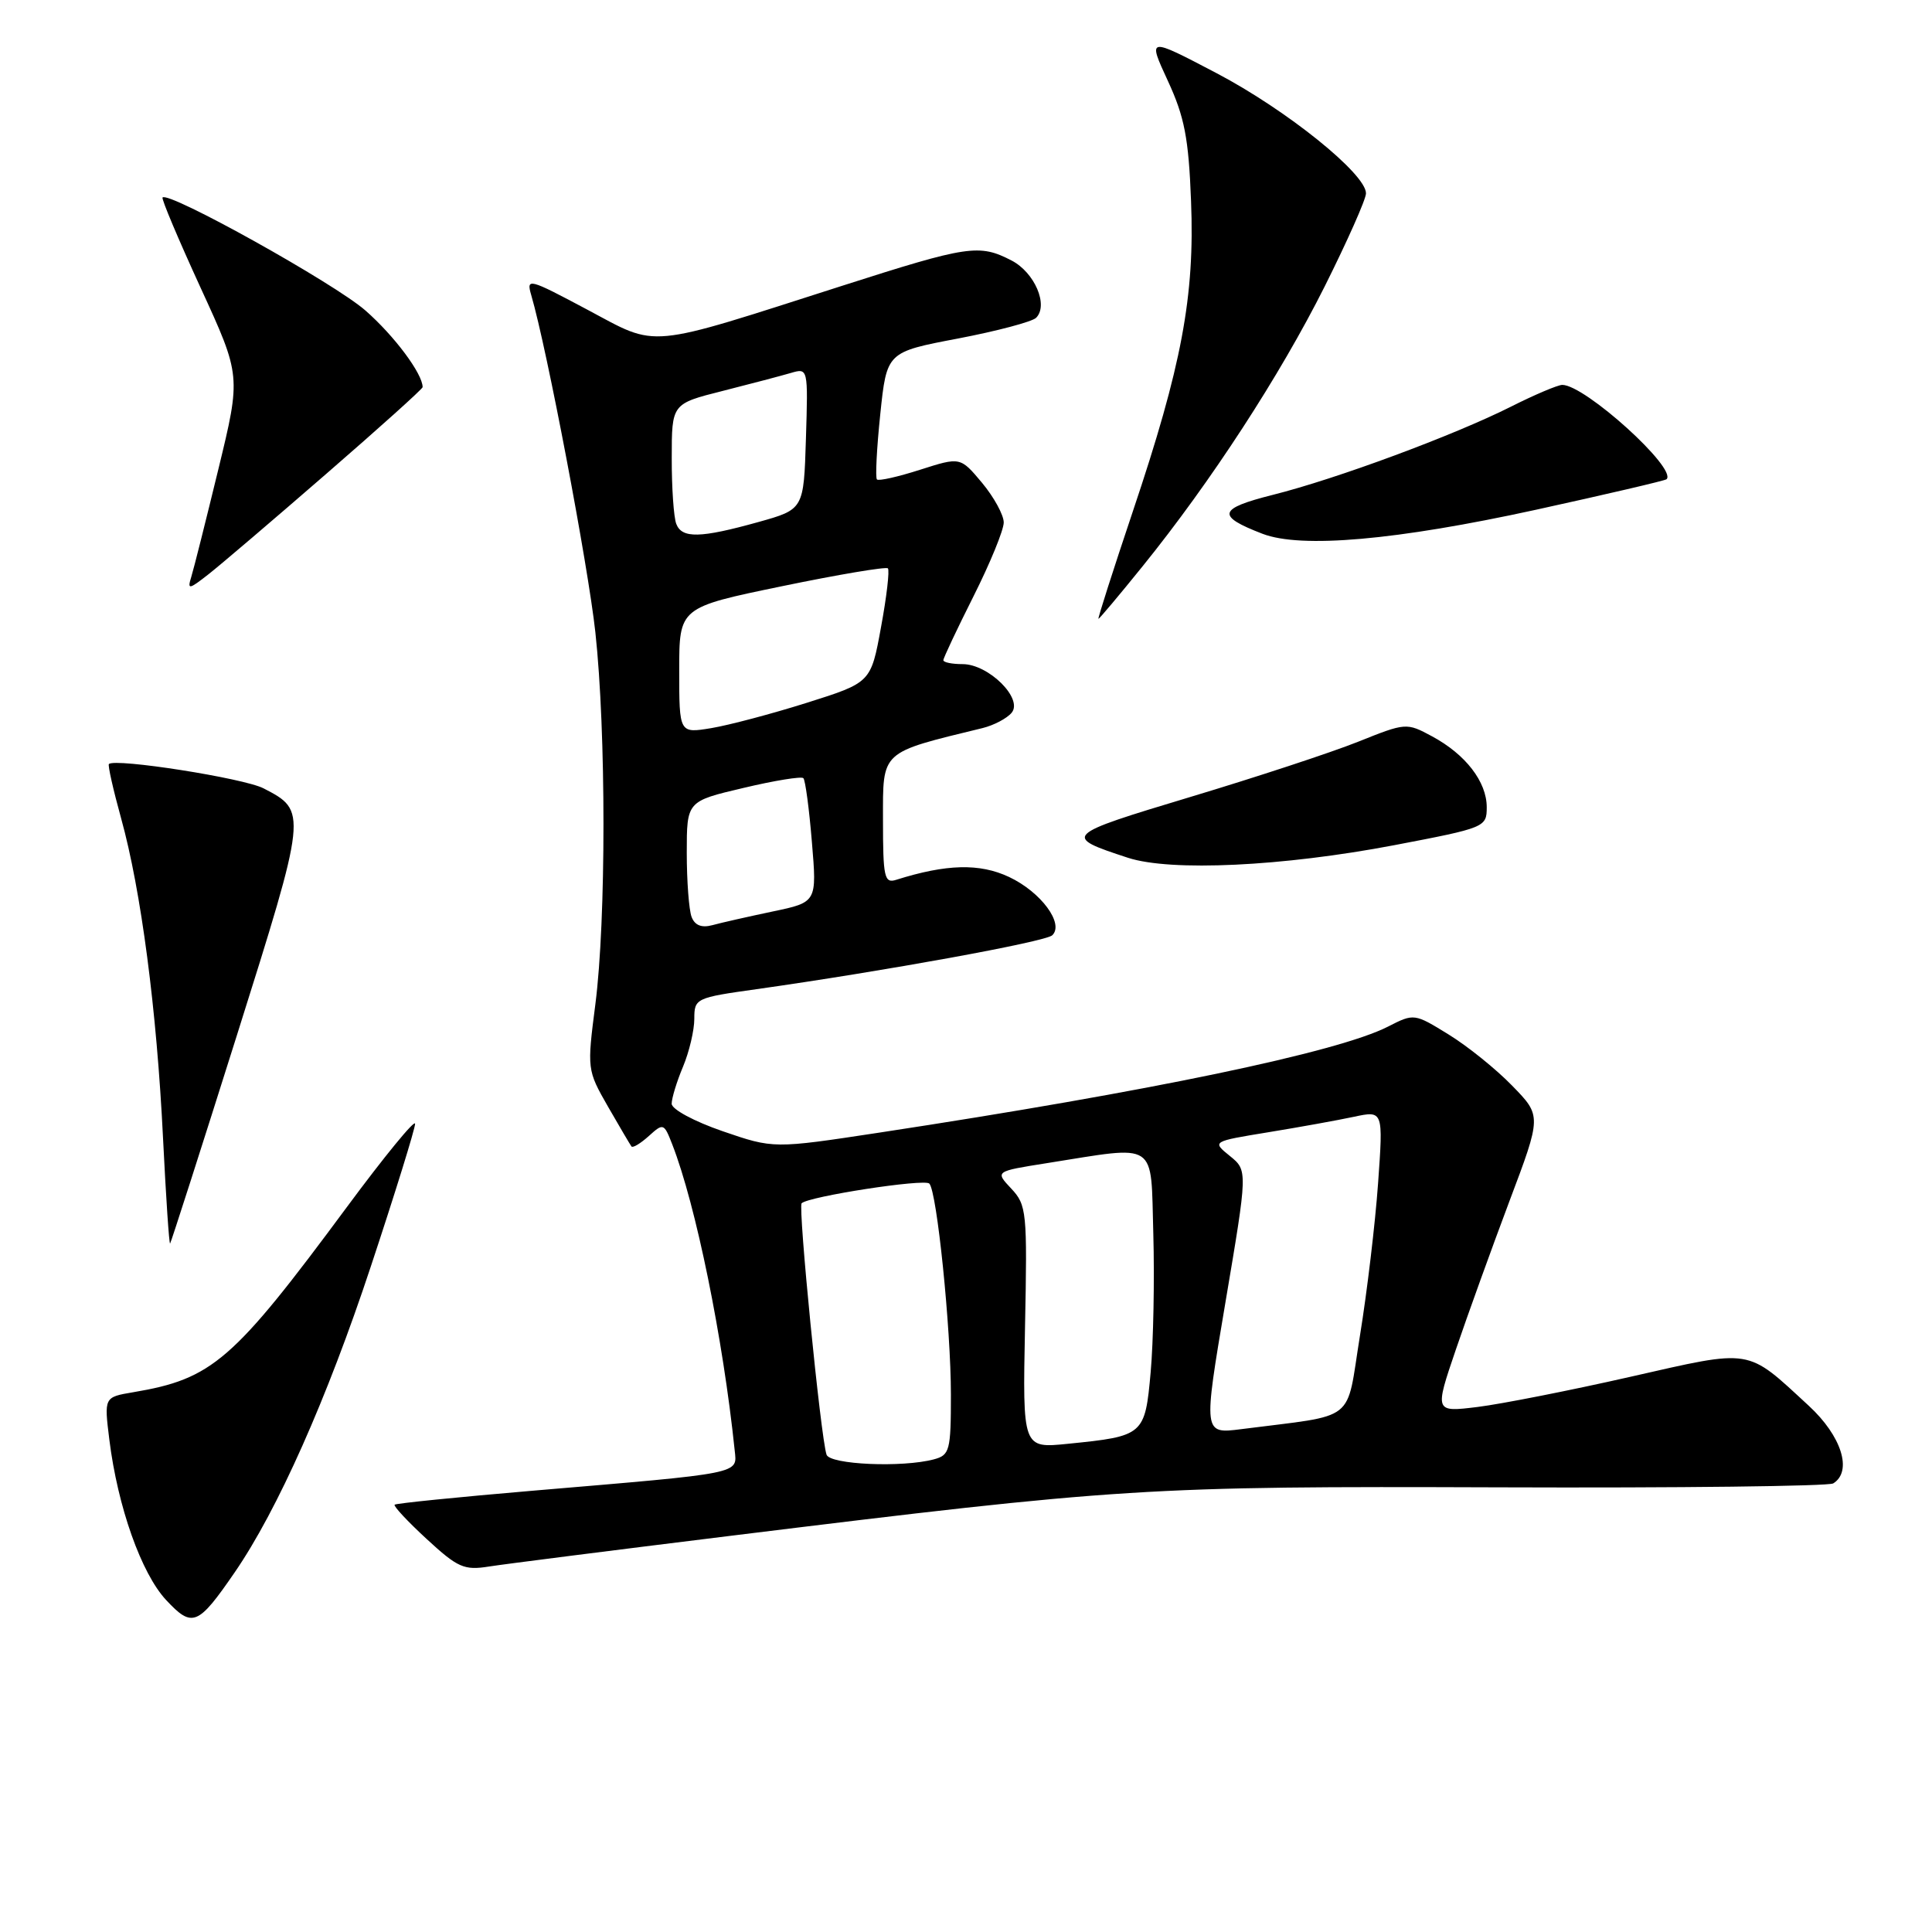 <?xml version="1.0" encoding="UTF-8" standalone="no"?>
<!DOCTYPE svg PUBLIC "-//W3C//DTD SVG 1.1//EN" "http://www.w3.org/Graphics/SVG/1.1/DTD/svg11.dtd" >
<svg xmlns="http://www.w3.org/2000/svg" xmlns:xlink="http://www.w3.org/1999/xlink" version="1.1" viewBox="0 0 256 256">
 <g >
 <path fill="currentColor"
d=" M 31.09 208.36 C 36.76 200.13 43.35 185.31 49.14 167.80 C 52.37 158.06 55.00 149.56 55.00 148.91 C 55.00 148.26 50.93 153.23 45.95 159.96 C 30.85 180.37 28.14 182.71 17.64 184.48 C 13.79 185.13 13.79 185.13 14.49 190.78 C 15.60 199.67 18.73 208.50 22.02 212.02 C 25.48 215.73 26.23 215.43 31.09 208.36 Z  M 96.67 203.52 C 148.66 197.12 151.79 196.92 198.66 197.08 C 222.39 197.17 242.31 196.93 242.91 196.56 C 245.50 194.96 244.02 190.27 239.66 186.26 C 231.32 178.57 232.37 178.73 216.00 182.44 C 208.03 184.25 198.93 186.04 195.79 186.43 C 190.08 187.13 190.08 187.13 192.91 178.82 C 194.47 174.24 197.66 165.41 200.00 159.18 C 204.27 147.86 204.27 147.86 200.38 143.87 C 198.25 141.67 194.45 138.61 191.94 137.07 C 187.42 134.28 187.36 134.27 183.94 136.02 C 177.29 139.43 152.30 144.63 116.50 150.08 C 102.50 152.21 102.50 152.21 95.75 149.89 C 92.00 148.60 89.00 146.99 89.00 146.25 C 89.00 145.53 89.67 143.32 90.50 141.35 C 91.33 139.37 92.00 136.51 92.00 134.99 C 92.00 132.29 92.19 132.20 100.25 131.07 C 117.10 128.69 138.53 124.79 139.43 123.93 C 141.04 122.39 137.93 118.19 133.70 116.20 C 129.81 114.37 125.40 114.48 118.75 116.58 C 117.18 117.08 117.00 116.27 117.00 108.64 C 117.00 99.39 116.55 99.80 130.21 96.47 C 131.70 96.10 133.43 95.19 134.05 94.44 C 135.60 92.57 130.99 88.00 127.55 88.00 C 126.15 88.00 125.00 87.77 125.00 87.48 C 125.00 87.19 126.80 83.38 129.00 79.00 C 131.20 74.62 133.00 70.23 133.00 69.23 C 133.00 68.24 131.71 65.88 130.13 63.98 C 127.25 60.54 127.25 60.54 121.93 62.24 C 119.00 63.18 116.42 63.76 116.20 63.53 C 115.97 63.31 116.17 59.41 116.64 54.89 C 117.50 46.65 117.50 46.65 126.92 44.86 C 132.10 43.87 136.77 42.63 137.29 42.11 C 138.96 40.44 137.09 36.10 134.04 34.52 C 129.75 32.30 128.30 32.52 111.65 37.85 C 85.29 46.29 87.34 46.10 77.84 41.04 C 70.05 36.89 69.72 36.80 70.39 39.10 C 72.47 46.19 77.92 74.88 78.89 83.79 C 80.32 97.00 80.32 121.90 78.89 133.06 C 77.78 141.68 77.79 141.79 80.56 146.63 C 82.10 149.31 83.50 151.68 83.67 151.91 C 83.85 152.14 84.88 151.51 85.97 150.53 C 87.89 148.79 87.98 148.82 89.07 151.62 C 92.21 159.67 95.80 177.28 97.35 192.18 C 97.68 195.34 98.58 195.16 70.56 197.53 C 60.69 198.37 52.47 199.20 52.29 199.38 C 52.11 199.56 54.02 201.61 56.54 203.93 C 60.66 207.73 61.50 208.10 64.81 207.57 C 66.84 207.25 81.18 205.43 96.67 203.52 Z  M 31.39 137.18 C 40.72 107.57 40.73 107.46 34.92 104.46 C 32.31 103.11 15.24 100.43 14.43 101.24 C 14.27 101.40 15.00 104.64 16.05 108.44 C 18.69 117.96 20.77 133.81 21.60 150.77 C 21.99 158.61 22.41 164.91 22.54 164.77 C 22.67 164.62 26.65 152.21 31.39 137.18 Z  M 184.75 111.99 C 196.80 109.69 197.00 109.61 197.00 106.96 C 197.00 103.59 194.20 99.96 189.76 97.57 C 186.37 95.74 186.28 95.75 179.92 98.30 C 176.39 99.71 166.39 103.00 157.70 105.61 C 140.90 110.67 140.75 110.81 149.46 113.66 C 155.14 115.51 169.95 114.81 184.75 111.99 Z  M 151.42 75.01 C 160.44 63.85 169.60 49.77 175.52 37.97 C 178.53 31.95 181.00 26.40 181.00 25.62 C 181.00 23.03 170.48 14.57 161.21 9.70 C 152.06 4.90 152.06 4.90 154.74 10.70 C 156.95 15.48 157.50 18.28 157.82 26.65 C 158.32 39.27 156.59 48.48 150.11 67.75 C 147.48 75.59 145.43 82.00 145.55 82.00 C 145.67 82.00 148.32 78.85 151.42 75.01 Z  M 43.25 62.77 C 50.26 56.69 56.00 51.53 56.00 51.30 C 56.00 49.53 52.27 44.52 48.43 41.15 C 44.35 37.56 22.32 25.29 21.54 26.17 C 21.37 26.35 23.65 31.74 26.59 38.15 C 31.94 49.80 31.94 49.80 28.94 62.15 C 27.29 68.94 25.68 75.36 25.35 76.42 C 24.81 78.17 25.00 78.15 27.63 76.09 C 29.21 74.85 36.24 68.86 43.25 62.77 Z  M 203.50 67.55 C 212.85 65.50 220.65 63.68 220.83 63.50 C 222.26 62.08 210.02 51.00 207.01 51.00 C 206.43 51.00 203.37 52.29 200.22 53.88 C 192.62 57.70 177.08 63.46 168.66 65.57 C 161.39 67.40 161.13 68.36 167.29 70.73 C 172.41 72.70 185.00 71.59 203.50 67.55 Z  M 109.52 192.75 C 108.74 190.39 105.73 159.94 106.22 159.44 C 107.14 158.53 122.49 156.16 123.14 156.83 C 124.15 157.88 126.00 176.01 126.00 184.80 C 126.00 192.22 125.84 192.81 123.75 193.37 C 119.57 194.49 109.96 194.07 109.52 192.75 Z  M 135.82 175.85 C 136.13 160.56 136.04 159.67 133.99 157.49 C 131.85 155.21 131.85 155.21 138.67 154.13 C 153.60 151.77 152.46 151.01 152.82 163.50 C 152.99 169.55 152.83 177.79 152.47 181.81 C 151.72 190.17 151.57 190.30 141.50 191.31 C 135.50 191.92 135.50 191.92 135.82 175.85 Z  M 162.38 172.55 C 165.33 155.09 165.33 155.09 162.96 153.17 C 160.59 151.25 160.59 151.25 168.05 150.03 C 172.15 149.36 177.25 148.44 179.40 147.98 C 183.29 147.15 183.29 147.15 182.60 156.82 C 182.22 162.15 181.14 171.22 180.20 176.99 C 178.30 188.72 180.02 187.37 164.47 189.37 C 159.43 190.01 159.43 190.01 162.38 172.55 Z  M 91.64 121.50 C 91.29 120.58 91.00 116.76 91.00 113.00 C 91.00 106.17 91.00 106.17 98.49 104.41 C 102.60 103.43 106.19 102.85 106.45 103.11 C 106.71 103.37 107.22 107.18 107.58 111.57 C 108.25 119.55 108.25 119.55 102.37 120.78 C 99.14 121.46 95.55 122.27 94.39 122.59 C 92.97 122.97 92.07 122.62 91.64 121.50 Z  M 90.00 88.83 C 90.00 80.49 90.00 80.49 103.60 77.68 C 111.08 76.13 117.40 75.07 117.65 75.31 C 117.89 75.56 117.49 79.06 116.74 83.10 C 115.40 90.44 115.40 90.44 106.95 93.11 C 102.30 94.58 96.59 96.09 94.25 96.48 C 90.00 97.18 90.00 97.18 90.00 88.83 Z  M 89.61 69.42 C 89.27 68.55 89.00 64.61 89.01 60.67 C 89.01 53.50 89.01 53.50 95.76 51.80 C 99.47 50.86 103.53 49.79 104.79 49.42 C 107.07 48.75 107.08 48.77 106.79 58.12 C 106.50 67.49 106.50 67.49 100.50 69.17 C 92.79 71.32 90.36 71.37 89.61 69.42 Z "/>
</g>
</svg>